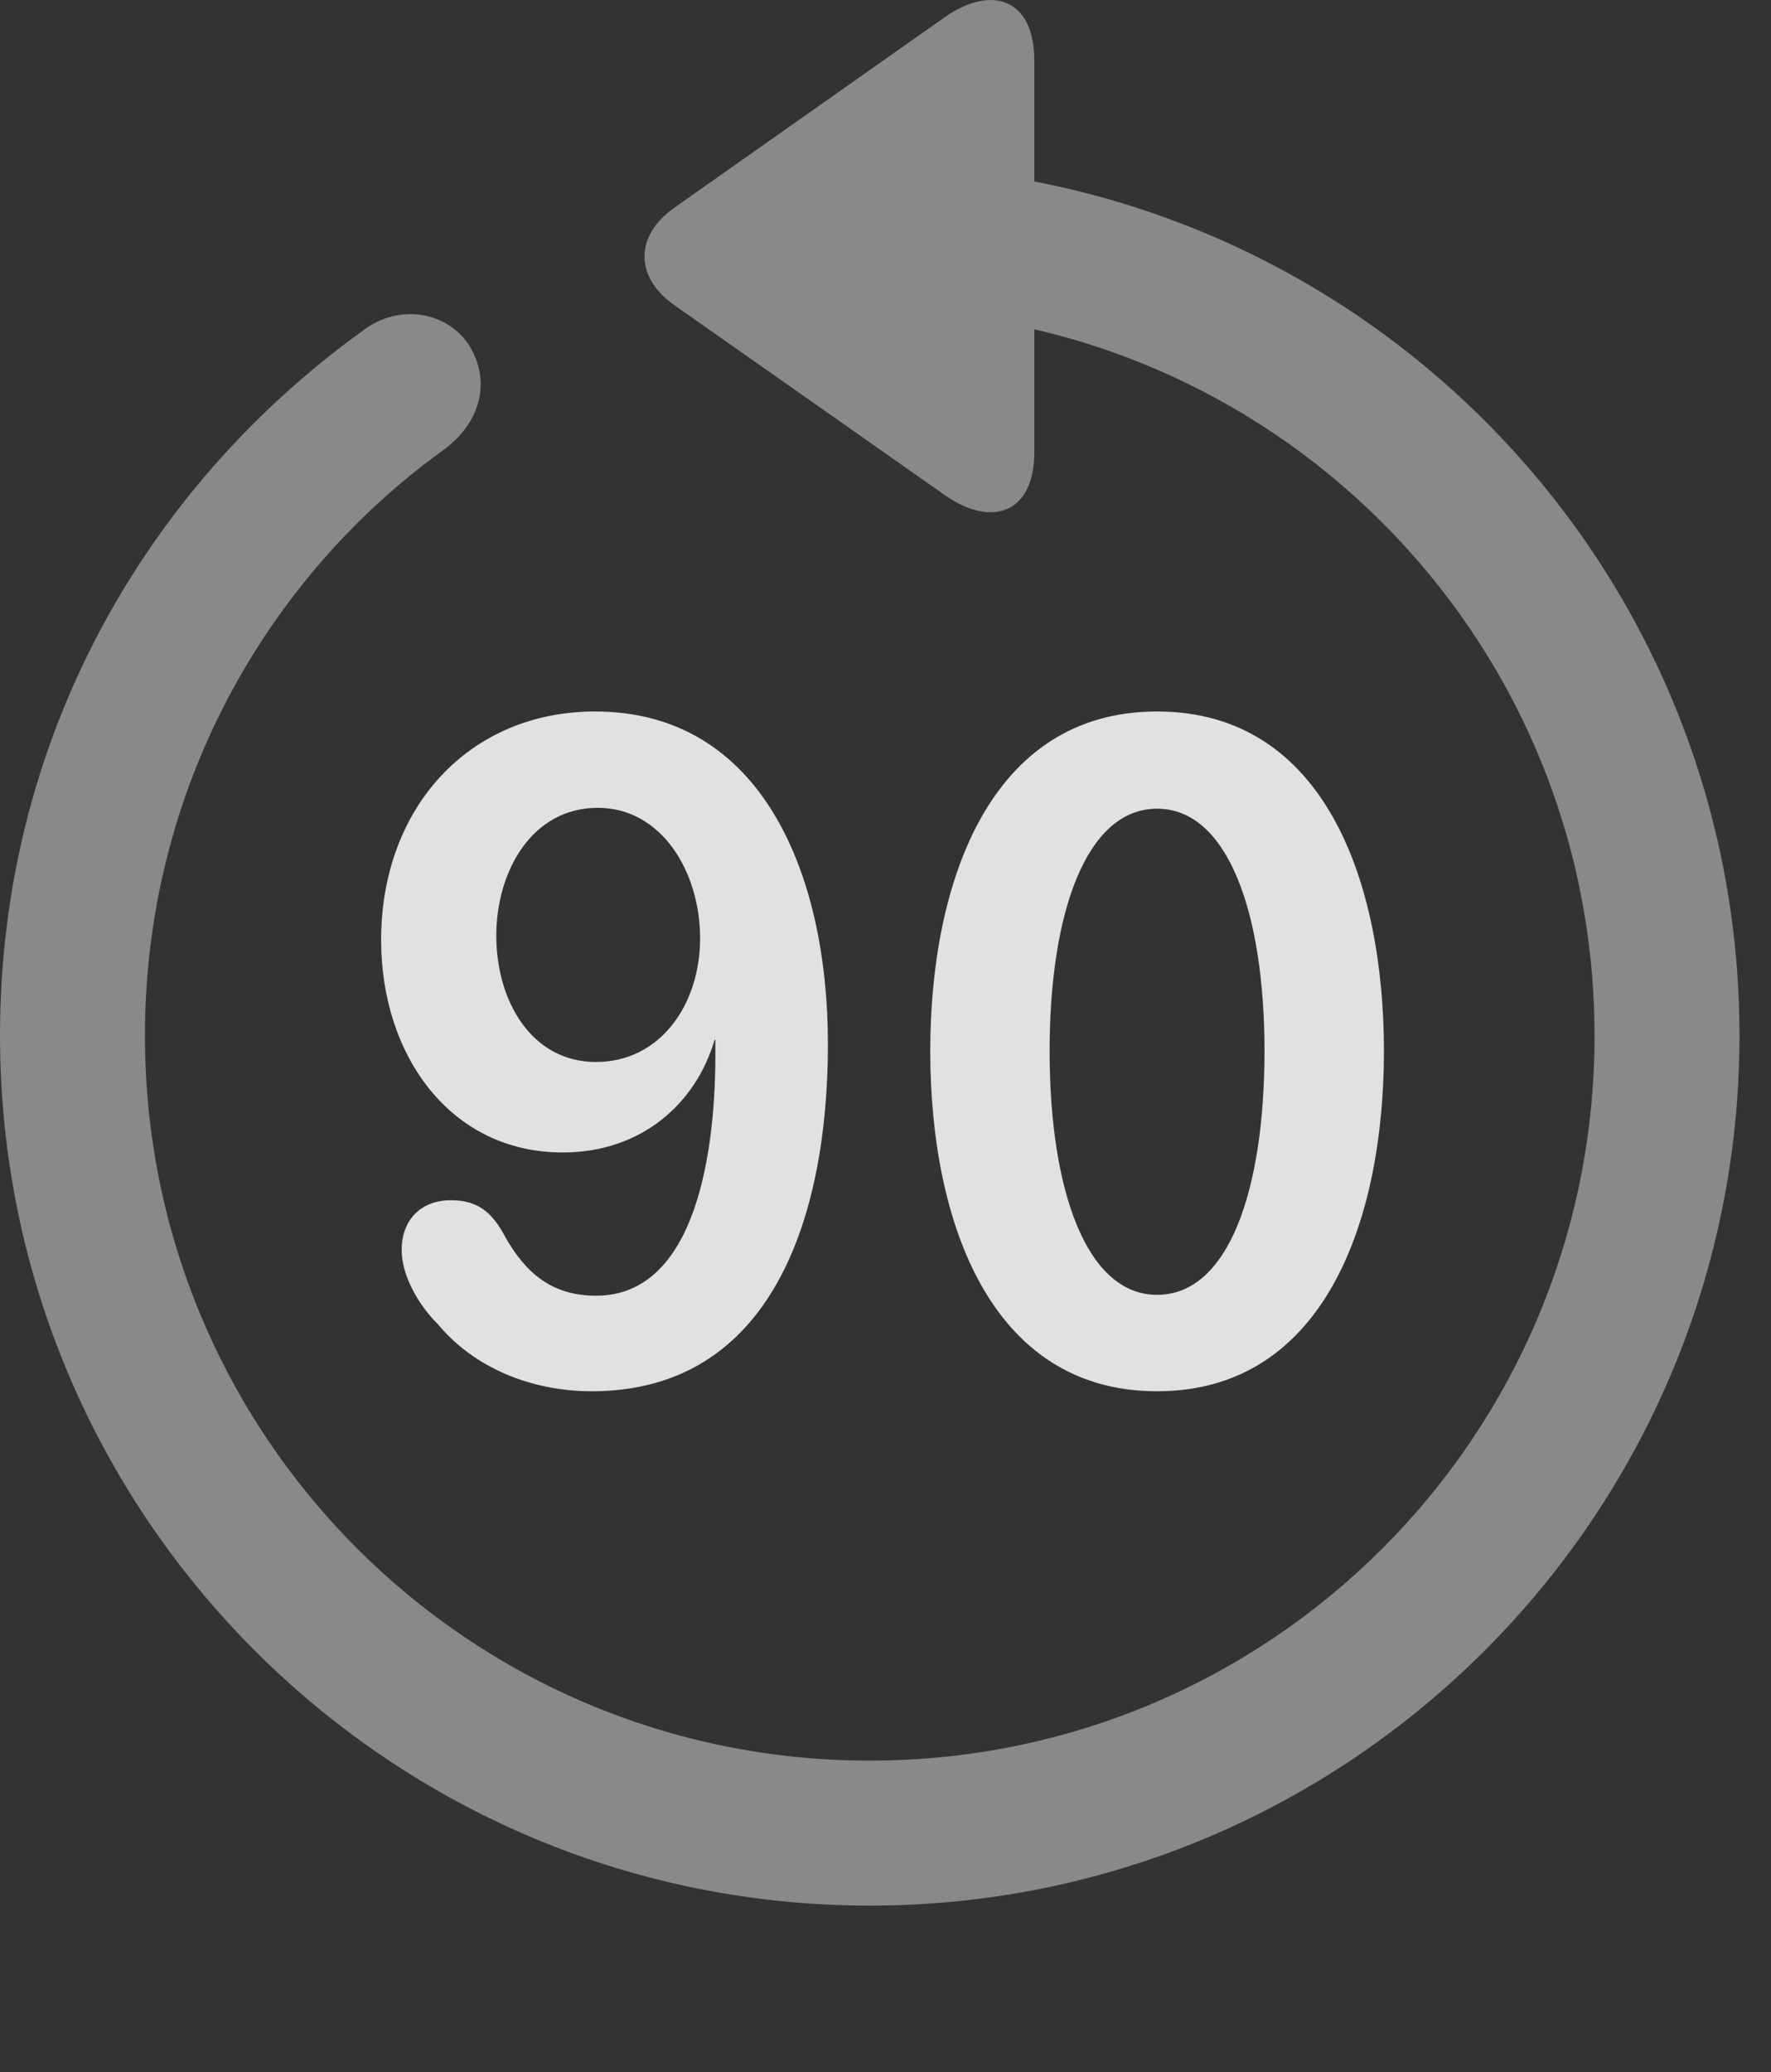 <?xml version="1.0" encoding="UTF-8"?>
<!--Generator: Apple Native CoreSVG 341-->
<!DOCTYPE svg
PUBLIC "-//W3C//DTD SVG 1.1//EN"
       "http://www.w3.org/Graphics/SVG/1.1/DTD/svg11.dtd">
<svg version="1.1" xmlns="http://www.w3.org/2000/svg" xmlns:xlink="http://www.w3.org/1999/xlink" viewBox="0 0 20.283 23.723">
 <rect x="0" y="0" width="20.283" height="23.723" fill="#333333" stroke="none"/>
 <g>
  <rect height="23.723" opacity="0" width="20.283" x="0" y="0"/>
  <path d="M11.846 0.695C11.846-0.008 11.367-0.184 10.82 0.197L7.715 2.384C7.266 2.706 7.275 3.175 7.715 3.488L10.83 5.675C11.367 6.046 11.846 5.87 11.846 5.177ZM9.961 21.818C15.459 21.818 19.922 17.355 19.922 11.857C19.922 6.359 15.469 1.906 9.951 1.896C9.492 1.906 9.131 2.277 9.131 2.716C9.131 3.175 9.502 3.556 9.961 3.556C14.551 3.556 18.262 7.267 18.262 11.857C18.262 16.447 14.551 20.158 9.961 20.158C5.371 20.158 1.66 16.447 1.66 11.857C1.66 9.074 3.027 6.622 5.098 5.138C5.498 4.835 5.625 4.376 5.381 3.966C5.137 3.576 4.58 3.458 4.15 3.79C1.631 5.607 0 8.507 0 11.857C0 17.355 4.463 21.818 9.961 21.818Z" fill="white" fill-opacity="0.425"/>
  <path d="M6.777 15.929C8.838 15.929 9.482 13.937 9.482 11.954C9.482 10.001 8.721 8.146 6.816 8.146C5.371 8.146 4.365 9.249 4.365 10.763C4.365 12.081 5.156 13.195 6.445 13.195C7.344 13.195 7.969 12.638 8.184 11.906L8.193 11.906C8.193 11.925 8.193 11.964 8.193 11.993C8.203 13.195 7.969 14.835 6.826 14.835C6.318 14.835 6.016 14.572 5.781 14.152C5.635 13.878 5.469 13.742 5.166 13.742C4.795 13.742 4.6 13.995 4.6 14.308C4.6 14.601 4.785 14.933 5.02 15.167C5.42 15.646 6.064 15.929 6.777 15.929ZM6.826 12.159C6.084 12.159 5.684 11.456 5.684 10.714C5.684 9.972 6.094 9.249 6.846 9.249C7.578 9.249 8.018 9.982 8.018 10.743C8.018 11.505 7.559 12.159 6.826 12.159ZM13.252 15.929C15.176 15.929 15.85 13.956 15.85 12.033C15.85 10.109 15.176 8.146 13.252 8.146C11.328 8.146 10.654 10.118 10.654 12.033C10.654 13.976 11.338 15.929 13.252 15.929ZM13.252 14.825C12.441 14.825 12.021 13.624 12.021 12.033C12.021 10.45 12.441 9.259 13.252 9.259C14.062 9.259 14.482 10.45 14.482 12.033C14.482 13.624 14.072 14.825 13.252 14.825Z" fill="white" fill-opacity="0.85"/>
 </g>
</svg>
